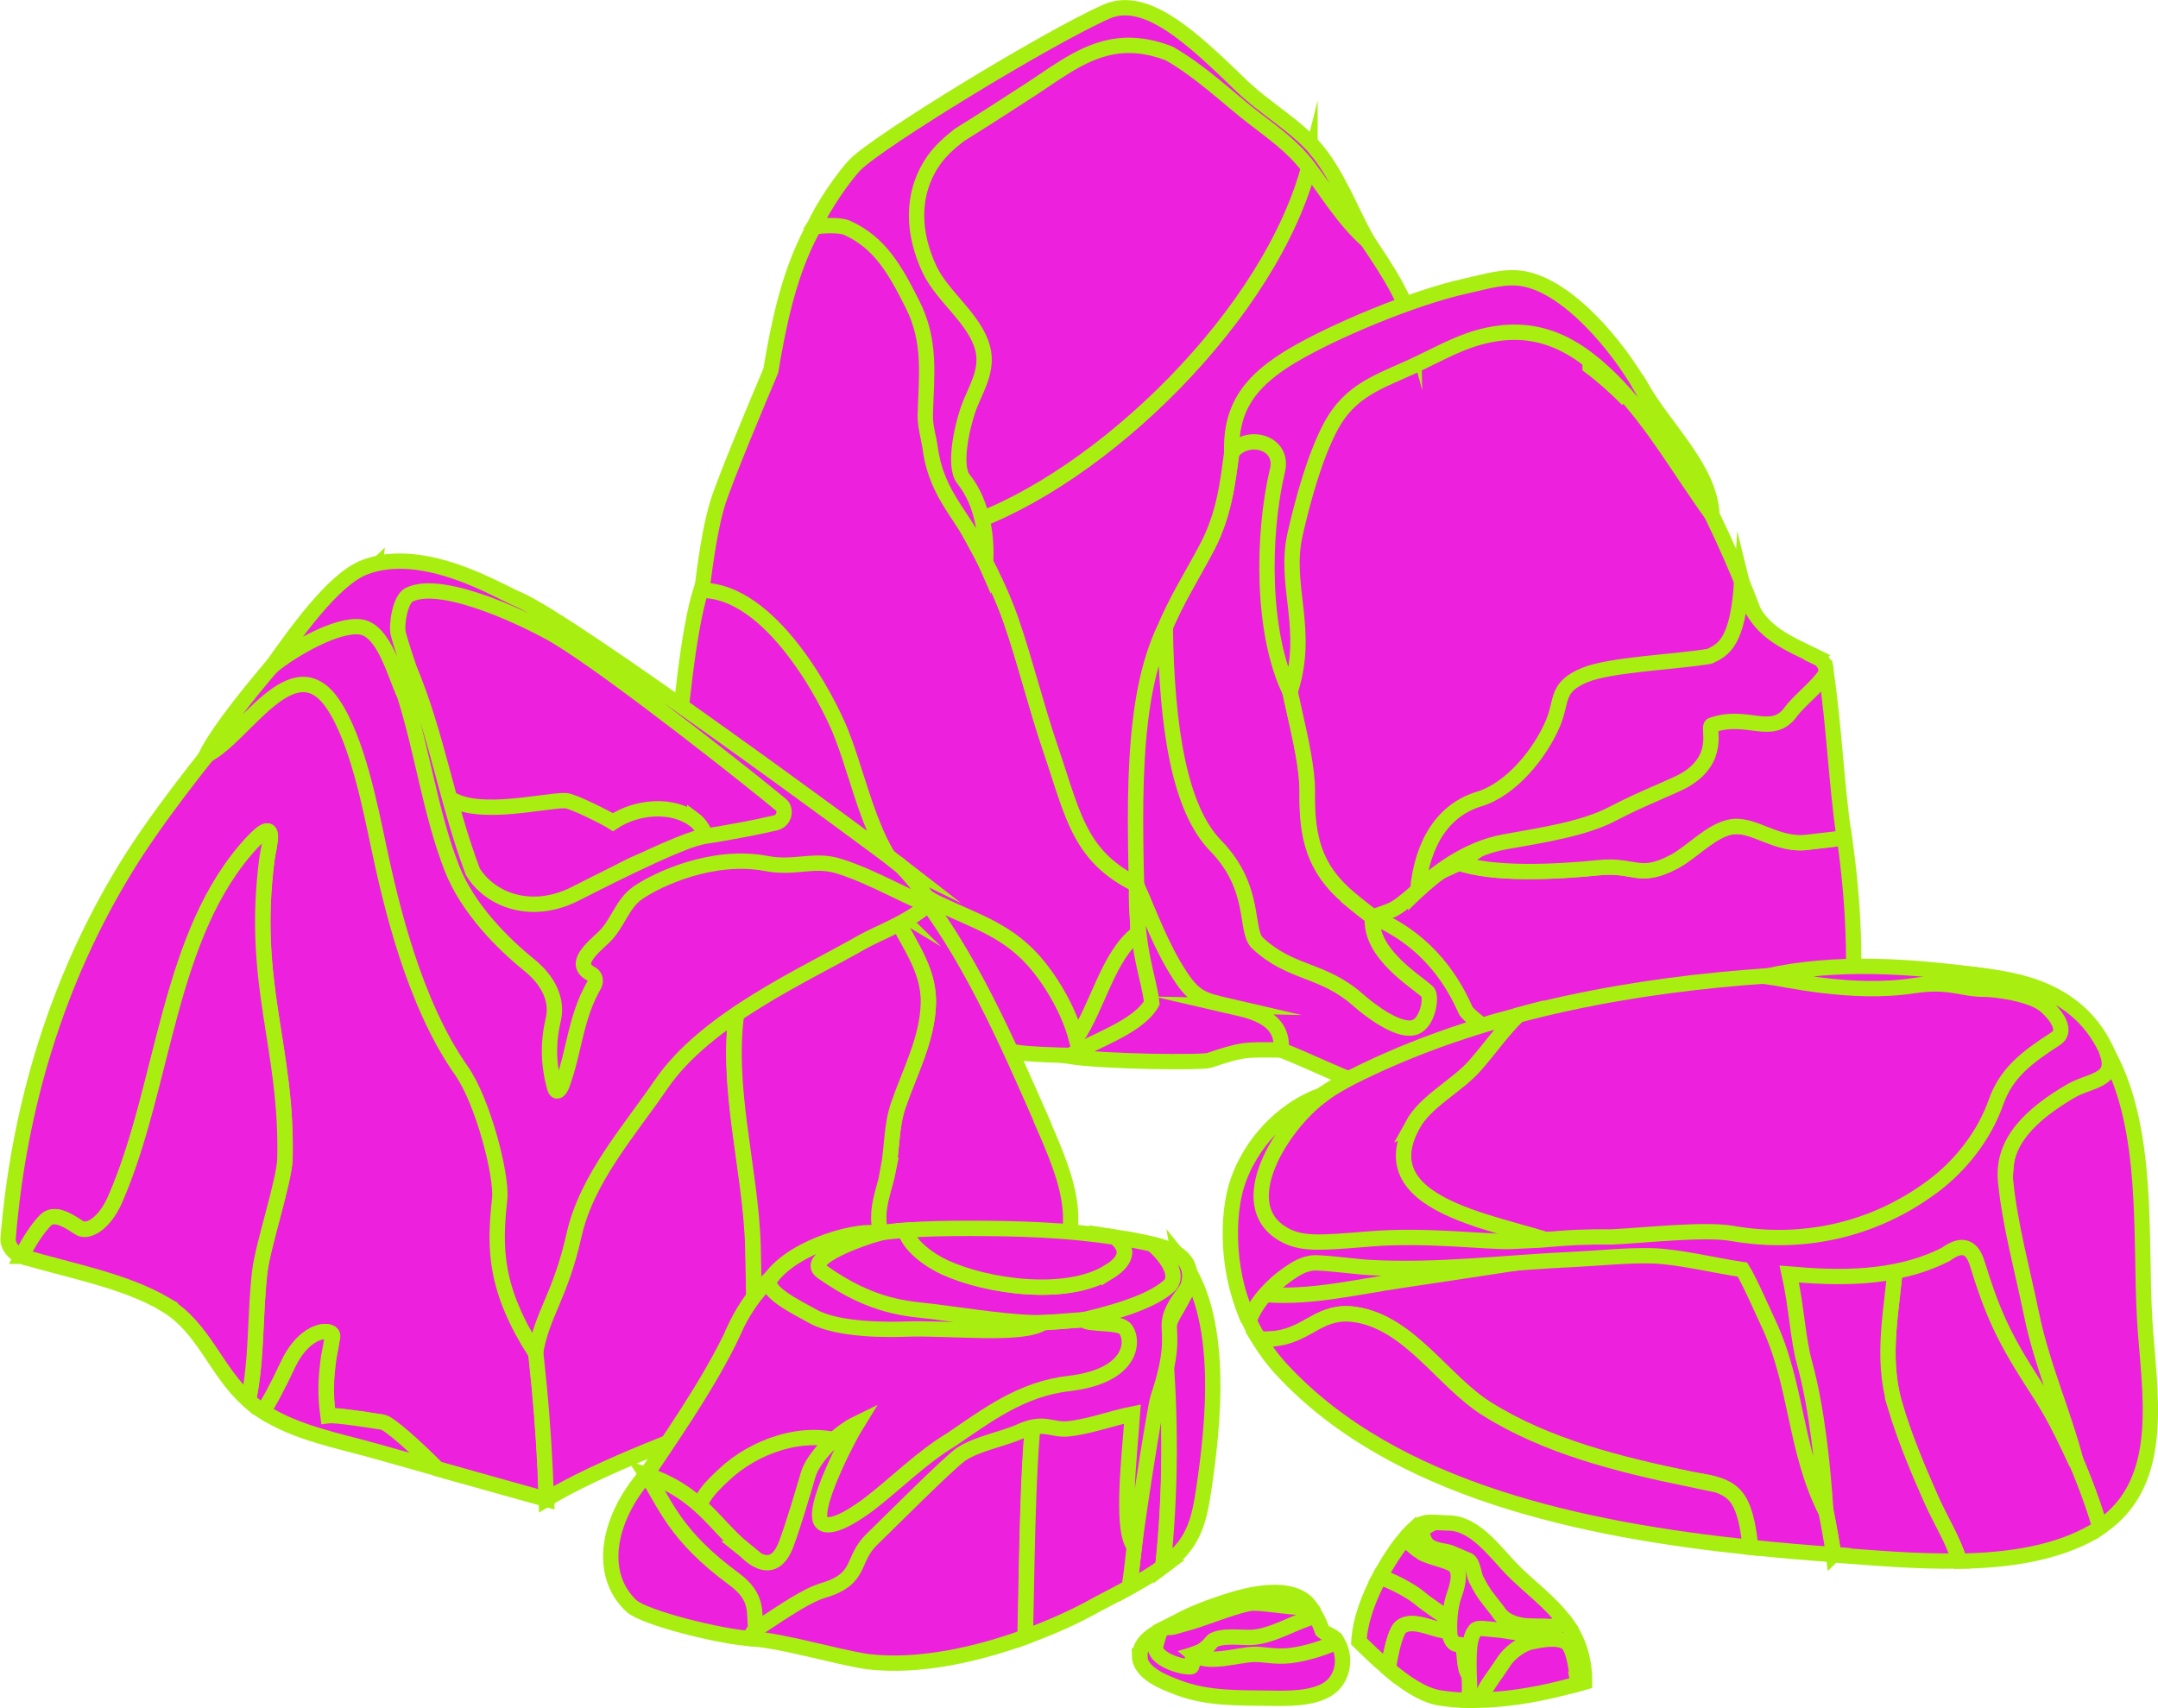 <?xml version="1.0" encoding="UTF-8"?><svg id="a" xmlns="http://www.w3.org/2000/svg" viewBox="0 0 140.75 111.43"><defs><style>.b{fill:#ed20de;stroke:#a8ef11;stroke-miterlimit:10;}</style></defs><g><path class="b" d="M87.95,58.56c-2.28-1.92-2.73-4-2.7-6.9,.04-2.88-1.77-7.88-1.74-10.76,.07-5.89,1.18-11.11,2.98-15.14-1.62-.97-2.51-1.87-4.46-.47-2.39,1.71-1.05,6.1-3.31,10.41-1.87,3.55-4.46,6.98-3.71,12.23,.45,3.1-.72,6.19,.21,10.26-4.79-1.88-5.1-4.62-6.7-9.32-.94-2.75-1.61-5.57-2.56-8.32-.94-2.73-2.34-5.06-3.69-7.58-1.58-2.96-1.1-5.59-.73-8.76,.24-2.1-2.37-6.93-3.66-8.7-1.37-1.87-2.83-1.94-4.32-1.45-.32,.48-.61,.97-.87,1.5-1.3,2.66-1.92,5.65-2.42,8.63-.73,1.72-2.98,7.07-3.46,8.62-1.44,4.63-1.96,17.84-3.03,28.57,6.71,2.18,15.2,5.42,22.1,6.93,4.1,.89,14.96-.65,15.69-.9,4.45,.67,7,2.65,9.56,3.57,1.2,.43,3.16,.7,5.51,.81-.1-1.72-.37-3.41-.95-5.03-1.43-3.99-4.69-5.61-7.74-8.17Z"/><g><g><path class="b" d="M117.92,54.94c-2.06,.28-3.56-1.3-5.06-.99-1.27,.26-2.52,1.64-3.61,2.23-2.36,1.26-2.57,.18-5,.42-2.75,.27-6.91,.5-9.15-.34-.31,.18-.62,.34-.91,.47-.9,.41-2.53,2.27-3.49,2.65-.39,.15-.78,.29-1.17,.42,2.54,1.94,4.99,3.62,6.17,6.93,.58,1.62,.85,3.32,.95,5.03,7.75,.36,21.73-1.69,24.07-4.71,.35-4.22,.19-8.1-.42-12.41-.11,.04-2.28,.28-2.37,.29Z"/><path class="b" d="M104.24,56.6c2.43-.24,2.65,.84,5-.42,1.08-.58,2.33-1.97,3.61-2.23,1.5-.31,3,1.27,5.06,.99,.09-.01,2.26-.25,2.37-.29-.53-3.73-.64-7.18-1.19-10.9-1.8,.76-7.18,1.52-8.58,2.75-3.99,3.53-2.74,5.61-10.2,6.56-.9,.11-3.22,2.05-5.23,3.21,2.24,.83,6.4,.61,9.15,.34Z"/></g><path class="b" d="M94.18,56.73c2.17-.98,5.11-3.55,6.14-3.68,7.46-.95,6.21-3.03,10.2-6.56,1.39-1.23,3.39-1.97,5.19-2.73-2.17-6.89-5.36-13.46-9.31-19.16-1.52-2.19-3.2-4.74-6.04-5.21-2.54-.42-5.46,.61-7.85,1.79-2.49,1.55-4.75,3.23-6,4.58-1.8,4.02-2.92,9.24-2.98,15.14-.03,2.88,1.77,7.88,1.74,10.76-.04,2.89,.42,4.98,2.7,6.9,.52,.44,1.05,.85,1.57,1.25,.39-.13,.78-.26,1.17-.42,.96-.38,2.59-2.24,3.49-2.65Z"/><g><path class="b" d="M92.17,21.34c-.63-2.34-2.3-4.59-3.52-6.44-.99-1.49-2.07-2.91-3.21-4.28-2.46,9.81-13.64,20.64-22.46,23.63,1.12,2.04,2.21,4.03,2.99,6.29,.94,2.75,1.62,5.57,2.56,8.32,1.6,4.71,1.92,7.45,6.7,9.32-.93-4.07,.23-7.16-.21-10.26-.76-5.25,1.84-8.67,3.71-12.23,2.27-4.31,.92-8.7,3.31-10.41,1.95-1.4,2.85-.49,4.46,.47,1.26-1.35,3.51-3.03,6-4.58-.11,.05-.22,.11-.33,.16Z"/><path class="b" d="M85.44,10.62c-1.42-1.7-2.93-3.33-4.55-4.85-2.11-1.98-5.2-5.66-8.46-4.69-1.99,.59-3.93,2.13-5.72,3.15-2.11,1.2-4.24,2.37-6.31,3.65-2.64,1.64-5.12,3.57-6.83,6.16,1.5-.49,2.95-.42,4.32,1.45,1.29,1.77,3.9,6.6,3.66,8.7-.37,3.18-.85,5.8,.73,8.76,.23,.44,.47,.86,.7,1.29,8.82-2.99,20-13.82,22.46-23.63Z"/></g></g><path class="b" d="M89.05,24.92c-.29,0-.56,.02-.83,.06,1.78-1.13,3.68-2.14,5.49-2.94,.03-.02,.07-.02,.1-.04,.23,.04,.45,.07,.68,.11-1.96,.56-3.81,1.53-5.44,2.82Zm14.66-1.02c.78,.44,1.51,1.01,2.16,1.79,.1,.12,.19,.25,.28,.37-.78-.78-1.59-1.52-2.44-2.15Z"/><path class="b" d="M101.68,69.67c-1.95-.5-5.85-3.22-6.09-3.77-.73-1.64-2.28-4.5-6.07-6.1-.26,2.44,3.03,4.32,3.61,4.93,.26,.3,.01,2.09-.95,2.31-1.03,.24-2.82-1.12-3.58-1.79-2.36-2.09-4.37-1.67-6.58-3.73-.86-.81-.02-3.57-2.73-6.35-2.35-2.4-3.19-7.63-3.29-14.26-2.28,4.67-2.03,11.78-1.78,19.95-1.94,1.45-2.64,4.87-4.03,6.87-.46-1.72-1.45-3.43-2.4-4.62-1.91-2.4-4.07-2.96-6.66-4.2-4.09-1.97-4.71-7.15-6.27-11.09-.84-2.14-4.57-9.36-9.15-9.31-1.57,4.92-2.24,21.14-2.4,23.01,4.21,1.03,17.42,6.44,22.71,7.07,1.53,.45,14.99,.43,15.86-.7,4.4,1.4,8,4.12,13.85,4.35,7.25,.29,16.62-1.29,18.54-2.23-4.24-2.67-8.9-.41-12.61-.33Z"/><path class="b" d="M85.83,9.73c-1.31-1.54-3.34-2.67-4.88-4.16-3.09-2.99-6.18-5.97-8.79-4.81-3.91,1.74-14.84,8.43-16.37,9.97-.72,.73-2.17,2.81-2.7,4.08,.5-.11,1.7-.15,2.13,.04,2.17,.96,3.17,2.77,4.28,4.97,1.25,2.46,.92,4.67,.85,7.23-.02,.77,.22,1.46,.32,2.18,.44,3.26,2.33,4.48,3.61,7.45,.1-1.39-.11-3.78-1.44-5.43-.71-.88-.03-3.75,.44-4.9,.49-1.19,1.16-2.3,.81-3.64-.5-1.9-2.61-3.35-3.45-5.11-1.09-2.3-1.29-4.91,.26-7.14,.43-.62,1.03-1.15,1.65-1.64,1.59-.99,3.17-2.01,4.74-3.03,1.9-1.24,3.77-2.75,6.12-2.83,.98-.03,1.93,.17,2.85,.53,2.05,1.16,3.96,3.01,5.46,4.16,1.36,1.05,2.59,1.9,3.63,3.27,1.11,1.46,2.3,3.44,3.82,4.77-1.14-2.1-1.96-4.33-3.34-5.95Z"/><path class="b" d="M107.04,25.27c-1.54-2.7-4.74-6.57-7.69-7.09-1.19-.21-2.41,.18-3.72,.47-3.45,.76-8.63,2.94-11.33,4.54-2.49,1.49-4.08,3.17-3.96,6.33,1.02-1.31,3.42-.68,2.98,1.16-1,4.21-1.05,10.63,.82,14.46,1.34-4.07-.44-6.9,.33-10.3,.5-2.18,1.27-5.06,2.35-7.07,1.26-2.33,3.16-2.88,5.32-3.88,1.37-.63,2.81-1.46,4.27-1.87,3.8-1.07,6.45,.43,9.02,3.09,2.47,2.57,4.15,5.61,6.23,8.47-.14-3-3.03-5.56-4.61-8.32Z"/><path class="b" d="M118.53,42.88c-2.36-1.16-4.15-1.75-4.93-4.94-.25,3.95-1.18,4.44-2.09,4.87-2.13,.37-6.49,.53-8.16,1.23-1.89,.79-1.44,1.63-2.04,3.09-.85,2.04-2.77,4.37-4.83,4.99-2.28,.69-3.7,2.75-4.02,5.96,1.04-1.02,3.15-2.72,5.71-3.17,2.61-.46,5.21-.87,7.06-1.85,1.8-.95,3.92-1.76,4.58-2.13,2.54-1.43,1.52-3.51,1.83-3.62,2.3-.83,3.92,.81,5.15-.86,.55-.75,1.73-1.64,2.23-2.42,.24-.44-.11-.96-.5-1.14Z"/><path class="b" d="M80.07,65.61c-1.6-.37-2.16-.52-3.1-1.96-1.25-1.92-1.94-3.89-2.85-5.96-.04,4.42,.84,6.1,1,7.74-.91,1.64-4.02,2.54-5.39,3.48,2.31,.36,8.66,.42,9.14,.26,2.23-.75,2.33-.69,4.68-.68,.24-2.27-2.33-2.61-3.49-2.88Z"/><path class="b" d="M55,65.45c-.54-1.8-4.63-4.04-5.91-5.2-.69-.62-.55-2.67-2.98-3.36-.3-2.85-.03-7.73-1.83-9.26-.2,2.88-.98,11.28-.99,14.14,1.85,.8,7.96,2.41,11.7,3.67Z"/></g><g><g><path class="b" d="M5.16,80.09c.57,.38,1.66-.25,2.36-1.85,3.26-7.47,3.4-17.37,8.96-23.31,1.72-1.84,1.04,.3,.94,1.09-1.07,8.2,1.35,12.29,1.17,19.59-.04,1.43-1.44,5.62-1.64,7.34-.33,2.84-.17,5.62-.74,8.4,.02,.02,.03,.03,.05,.05,.29,.25,.59,.47,.91,.68,.41-.6,.92-1.55,1.64-3.07,1.18-2.49,3.02-2.38,2.88-1.79-.07,.44-.15,.89-.24,1.34-.19,1.42-.23,2.36-.04,3.8,.52-.06,2.97,.33,3.55,.42,.45,.07,2.19,1.65,3.56,3.03,2.37,.67,4.75,1.34,7.13,2-.31-9.78-1.82-19.48-4.62-28.86-2.74-9.19-8.03-19.02-6.58-31.92-4.39,4.21-12.59,13.6-16.26,19.61-4.48,7.32-6.97,15.61-7.66,24.13-.04,.54,.41,1.03,.9,1.19,.5-.96,1.07-1.83,1.56-2.34,.54-.55,1.36-.08,2.19,.48Z"/><path class="b" d="M24.94,92.77c-.59-.09-3.04-.49-3.55-.42-.19-1.43-.15-2.38,.04-3.8,.09-.45,.17-.9,.24-1.34,.14-.59-1.7-.7-2.88,1.79-.72,1.52-1.23,2.48-1.64,3.07,2.15,1.4,4.88,1.9,7.3,2.58,1.35,.38,2.69,.76,4.04,1.14-1.37-1.38-3.11-2.96-3.56-3.03Z"/><path class="b" d="M10.79,85.11c2.51,1.48,3.29,4.38,5.41,6.24,.57-2.78,.41-5.56,.74-8.4,.2-1.72,1.6-5.91,1.64-7.34,.18-7.3-2.24-11.39-1.17-19.59,.1-.78,.78-2.93-.94-1.09-5.56,5.94-5.7,15.84-8.96,23.31-.7,1.6-1.8,2.23-2.36,1.85-.83-.56-1.66-1.03-2.19-.48-.5,.51-1.07,1.37-1.56,2.34,0,0,.01,0,.02,0,3.03,.93,6.63,1.54,9.38,3.15Z"/></g><path class="b" d="M46.08,66.41c1.79-1.31,3.71-2.41,5.71-3.35,2.44-1.15,5.82-3.11,7.68-5.46-.07-.08-.13-.17-.19-.25-7.22-5.91-15.94-11.81-20.66-14.68-3.7-2.25-9.58-6.14-14.06-5.77-.04,.04-.08,.08-.13,.12-1.44,12.91,3.84,22.73,6.58,31.92,1.39,4.67,2.46,9.41,3.23,14.2,1.68-3.57,3.83-7.48,4.95-9.27,1.81-2.88,4.14-5.45,6.89-7.46Z"/><path class="b" d="M45.29,53.48c-1.51-1.11-3.83-.84-5.31,.15-.35-.23-2.6-1.38-3.08-1.4-1.4-.06-6.57,1.33-8.04-.6-1.06-1.39-1.38-1.14-1.14,.59,.51,3.66,1.63,6.28,4.2,8.94,.58,.6,1.55-.16,2.31-.53,3.31-1.59,7.29-4.56,11.25-4.4,1.25-1.09,.27-2.42-.19-2.76Z"/><g><path class="b" d="M68.01,73.25c-2.27-5.18-4.91-11.27-8.54-15.65-.42,.53-.93,1.04-1.48,1.53,.09,.06,.18,.13,.22,.23,.88,2.1,2.4,3.72,2.34,6.11-.06,2.34-1.22,4.47-1.96,6.63-.47,1.37-.39,2.77-.66,4.17-.29,1.47-.85,2.48-.56,4.05,.42,2.23,1.23,5.63,2.26,8.16,3.05-1.08,6.04-2.4,8.3-4.62,3.26-3.21,1.68-6.92,.07-10.6Z"/><path class="b" d="M48.09,65.75c-.24-.01-.44-.24-.38-.45-.55,.35-1.1,.72-1.63,1.11-2.75,2.01-5.08,4.58-6.89,7.46-1.13,1.79-3.28,5.7-4.95,9.27,.77,4.85,1.24,9.74,1.39,14.66h0c3.47-2.09,9.27-4.29,14.37-6.07-.89-3.34-.81-6.86-.9-10.36-.13-5.06-1.84-10.55-1.02-15.61Z"/><path class="b" d="M57.99,59.13c-.15-.09-.32-.1-.46,.05-1.27,1.49-3.48,2-5.17,2.9-1.62,.87-3.11,1.91-4.54,3.05-.06,.05-.09,.11-.11,.16,1.31-.83,2.67-1.58,4.07-2.24,1.88-.89,4.33-2.27,6.2-3.93Z"/><path class="b" d="M57.93,76.26c.27-1.4,.19-2.8,.66-4.17,.74-2.16,1.9-4.29,1.96-6.63,.06-2.39-1.46-4.01-2.34-6.11-.04-.1-.12-.18-.22-.23-1.88,1.66-4.32,3.04-6.2,3.93-1.4,.66-2.76,1.41-4.07,2.24-.07,.21,.14,.44,.38,.45-.82,5.06,.89,10.55,1.02,15.61,.09,3.5,0,7.02,.9,10.36,1.72-.6,3.35-1.16,4.8-1.64,1.56-.53,3.21-1.04,4.84-1.61-1.03-2.53-1.84-5.93-2.26-8.16-.3-1.57,.27-2.58,.56-4.05Z"/></g><path class="b" d="M55.42,54.3c-2-.01-3.98-.27-5.97-.08-2.5,.24-4.94,.98-7.29,1.83-2.02,.73-3.6,2.08-5.54,2.86-2.66,1.08-5.31-.34-6.73-2-1.55-2.3-2.19-7.51-2.82-10.59-.31-1.52-2.9-6.76-2.53-9.43-1.23-.02-9.55,9.21-11.11,12.4,2.5-1.2,5.66-7.22,8.28-3.37,1.61,2.36,2.47,6.89,2.98,9.27,.81,3.82,2.3,10.24,5.41,14.66,1.4,1.99,2.65,6.84,2.49,8.36-.36,3.29-.33,5.86,2.33,10.06,.45-2.62,1.61-3.66,2.52-7.7,.83-3.71,3.61-6.8,5.67-9.82,2.95-4.33,9.44-7.18,13.11-9.29,1.03-.59,3.11-1.33,4.32-2.47-1.66-2.93-3.82-3.68-5.12-4.69Z"/><path class="b" d="M58.63,56.37c-1.38-1.08-21.47-15.9-24.89-17.3-1.21-.5-6.09-3.52-9.93-2.08-2.08,.78-4.58,4.39-6.07,6.47,1.28-1.06,4.26-2.8,5.8-2.56,1.51,.24,2.2,3.05,2.85,4.46,1.17,3.69,1.68,7.66,3.08,11.27,1.04,2.66,3.33,4.93,5.07,6.34,.42,.34,1.99,1.68,1.54,3.57-.34,1.44-.33,2.89,.1,4.42,.11,.4,.35,.17,.49-.23,.8-2.17,.86-4.38,2.09-6.49,.13-.23,.06-.57-.18-.7-1.27-.64,.05-1.69,.79-2.39,.92-.87,1.19-2.18,2.22-2.9,1.28-.89,4.9-2.59,8.4-1.92,1.87,.36,3.08-.35,4.76,.18,2.26,.71,4.76,2.23,5.78,2.47,.3-.22-1.54-2.32-1.92-2.62Zm-12.94-1.77c-1.97,.5-7.4,3.32-8.22,3.73-2.81,1.4-5.48,.4-6.63-1.46-1.73-4.59-2.29-8.8-4.16-13.29-.15-.43-.52-1.55-.7-2.22-.15-.56,.11-2.26,.7-2.56,2.24-1.12,8.16,1.84,9.64,2.73,3.7,2.22,13.34,9.88,14.64,10.99,.3,.26,.26,1-.39,1.16-1.3,.31-3.31,.68-4.89,.92Z"/></g><g><path class="b" d="M139.88,86.06c-.31-5.41,.31-12.35-2.38-17.29-2.4,1.45-4.82,3.13-6.2,5.6-.88,1.58-.15,3.82-1.11,5.22,.77,3.05,1.47,6.46,2.58,9.6,.91,2.58,3.02,6.34,4.2,10.44,4.45-2.97,3.18-8.93,2.91-13.57Z"/><g><path class="b" d="M136.96,99.63c-1.18-4.1-3.29-7.87-4.2-10.44-1.11-3.13-1.81-6.55-2.58-9.6-.18,.27-.43,.51-.76,.71-1.47,.86-3.86,1.34-5.76,1.73-.2,3.22-1.04,6.4-.06,9.68,.63,2.1,1.49,4.16,2.38,6.16,.56,1.26,1.4,2.59,1.82,3.97,3.17-.05,6.32-.51,8.78-1.94,.14-.08,.25-.17,.38-.26Z"/><path class="b" d="M123.61,91.7c-.99-3.28-.15-6.45,.06-9.68-.31,.06-.6,.13-.88,.19-2.45,.54-4.67,.65-6.69,.56,.64,3.98,1.45,7.93,2.21,11.88,.4,2.09,.87,4.18,1.21,6.29,.03,.17,.04,.33,.06,.49,2.44,.18,5.34,.45,8.22,.4-.42-1.38-1.26-2.71-1.82-3.97-.89-2-1.75-4.06-2.38-6.16Z"/></g><g><path class="b" d="M119.58,101.42c-.02-.16-.03-.32-.06-.49-.34-2.1-.81-4.2-1.21-6.29-.76-3.95-1.58-7.9-2.21-11.88-4.57-.21-8.13-1.48-10.98-1.36-4.11,.18-8.23,.21-12.35,.3-2.67,.06-7.72-.75-9.44,.89-.51,.49-1.31,1.7-2.04,3.17,.23,.55,.51,1.08,.83,1.6,.36,0,.75,0,1.19-.06,2.08-.31,2.82-1.88,5.06-1.56,3.56,.51,5.74,4.36,8.61,6.16,3.93,2.46,8.62,3.61,13.11,4.56,1.16,.24,2.62,.28,3.31,1.4,.49,.79,.67,2.01,.78,3.08,1.86,.19,3.68,.35,5.41,.47h0Z"/><path class="b" d="M110.08,96.47c-4.49-.94-9.18-2.09-13.11-4.56-2.87-1.8-5.05-5.65-8.61-6.16-2.24-.32-2.97,1.25-5.06,1.56-.44,.06-.82,.06-1.19,.06,.43,.7,.93,1.38,1.53,2.02,7.29,7.85,19.69,10.42,30.51,11.55-.11-1.07-.28-2.28-.78-3.08-.69-1.12-2.15-1.15-3.31-1.4Z"/></g><g><path class="b" d="M81.29,85.78c.25-.5,.5-.96,.75-1.38-.44-.06-.87-.16-1.28-.29,.13,.57,.3,1.13,.52,1.67Z"/><path class="b" d="M137.38,68.54c-2.59-4.53-7.45-5.12-12.22-5.16-8.3-.08-17.54,.55-26.15,2.84-1.02,.99-1.84,2.19-2.81,3.29-1.2,1.36-3.21,2.31-4.07,3.88-3.14,5.72,6.95,6.49,10.09,8.01,.05,.02,.06,.07,.05,.12,.95-.03,1.9-.06,2.85-.1,4.11-.18,9.68,2.55,17.67,.8,1.97-.43,4.93-.92,6.63-1.91,2.07-1.21,.82-4.04,1.87-5.92,1.38-2.48,3.8-4.16,6.2-5.6-.04-.08-.08-.15-.12-.23Z"/><path class="b" d="M83.34,82.6c-.34,.32-.8,.97-1.29,1.79,.22,.03,.44,.06,.66,.07,2.81,.2,5.75-.5,8.51-.91,3.43-.51,6.86-1.04,10.29-1.56,.24-.04,.32-.22,.3-.41,.11,0,.23,.02,.35,.03,.06,0,.1-.05,.11-.1-3.16,.1-6.33,.13-9.5,.2-2.67,.06-7.72-.75-9.44,.89Z"/><path class="b" d="M92.12,73.39c.86-1.58,2.87-2.52,4.07-3.88,.97-1.1,1.79-2.29,2.81-3.29-3.79,1.01-7.47,2.34-10.88,4.07-2.06,1.05-6.1,3.8-6.87,6.24-.86,2.72-1.03,5.25-.48,7.57,.41,.13,.83,.23,1.28,.29,.49-.82,.95-1.47,1.29-1.79,1.72-1.63,6.76-.83,9.44-.89,3.16-.07,6.33-.1,9.5-.2,0-.05,0-.09-.05-.12-3.14-1.52-13.23-2.29-10.09-8.01Z"/></g><path class="b" d="M137.5,68.77c-1.83-4.31-6.1-4.85-8.23-5.13-4.63-.62-9.53-.99-14.12,.05,1.26,.16,5.6,1.23,9.65,.61,2.35-.36,3.18,.24,4.58,.23,.78,0,3,.29,3.93,1,.44,.33,1.71,1.62,.76,2.23-1.9,1.23-3.22,2.23-3.9,4.17-.76,2.16-2.32,4.14-4.15,5.49-3.86,2.86-8.48,3.84-13.04,3.04-1.83-.32-5.69,.13-7.89,.23-.73-.01-1.46,0-2.21,.03-.83,.04-1.66,.11-2.5,.18-.6,.03-1.21,.05-1.81,.08-1.48,.07-5.51-.47-9.24-.16-3.3,.27-4.47,.37-5.65-.32-3.33-1.94-.11-7.04,2.45-8.98-.07,0-.15,0-.23,.03-1.68,.66-3.97,2.38-5.08,5.29-.98,2.55-.68,6.77,.67,9.26,.43-1.18,1.53-2.31,2.53-3,.51-.35,.95-.63,1.57-.71,.53-.07,2.91,.25,3.69,.29,4.4,.26,9.01-.33,13.41-.53,1.68-.08,3.35-.27,5.03-.23,1.72,.04,4.1,.63,5.93,.9,.46,.74,1.4,2.89,1.67,3.46,1.92,4.06,1.71,8.28,3.77,12.34-.2-3.02-.59-6.8-1.4-9.73-.44-1.61-.52-3.7-.99-5.78,2.95,.25,6.82,.44,10.22-1.29,.86-.63,1.64-.71,2.04,.6,.95,3.1,1.71,4.78,3.46,7.52,1.09,1.71,1.51,2.27,3.02,5.53-.81-3.19-2.27-6.44-2.93-9.69-.57-2.79-1.42-5.88-1.7-8.72-.26-2.61,1.72-4.39,4.2-5.86,1.27-.76,3.02-.66,2.46-2.41Z"/></g><g><g><path class="b" d="M75.85,102.19c-.67,.5-1.44,.95-2.21,1.37,.48-3.1,.66-7.15,.88-9.7,.03-.37,.23-3.66,.19-4.94,.03-.83-1.36-2.56-.21-3.23,.3-.17,.66-.31,1.01-.48,.14,.85,.38,1.72,.44,2.46,.41,4.63,.41,9.74-.11,14.52Z"/><path class="b" d="M76.99,83.26c-.04-.28-.03-.98-.08-1.26,3.05,3.77,2.22,11.04,1.59,15.24-.22,1.44-.48,2.81-1.52,3.95-.32,.35-.71,.68-1.13,1,.52-4.79,.52-9.9,.11-14.52-.07-.74-.3-1.61-.44-2.46,.75-.35,1.46-.81,1.47-1.95Z"/></g><g><path class="b" d="M47.88,86.76c1.05-2.28,2.6-3.94,4.75-5,4.36,6.29,13.76,4.51,20.33,4.17,1-.05,2.62-.04,3.75-.5-.27,.48-.53,.97-.62,1.54-.09,.55,0,1.05-.2,1.59-.4,1.05-1.16,1.46-2.17,1.87-3.3,1.34-6.12,2.65-8.96,4.87-2.6,2.04-5.03,4.29-7.69,6.25-1.41,1.03-2.87,1.99-4.44,2.77-.88,.43-2.67,1.51-3.71,1.32-1.12-.21-2.63-2.19-3.37-2.95-1.57-1.6-3-3.34-4.25-5.21,2.02-3.07,4.93-7.11,6.59-10.71Z"/><g><path class="b" d="M53.9,81.22c1.65-.58,3.39-.84,5.15-.97,.24,1,1.58,1.97,2.62,2.44,2.75,1.25,7.92,1.98,10.66,.27,1.4-.88,1.17-1.64,.41-2.26,.77,.12,1.54,.26,2.29,.43,1.73,.4,2.84,1.21,2.29,3.04-.13,.44-.37,.85-.61,1.26-1.13,.46-2.75,.45-3.75,.5-6.57,.35-15.97,2.12-20.33-4.17,.4-.2,.82-.38,1.27-.54Z"/><path class="b" d="M72.32,82.96c-2.74,1.71-7.91,.98-10.66-.27-1.04-.47-2.38-1.44-2.62-2.44,1.39-.1,2.79-.12,4.16-.12,3.11,0,6.39,.09,9.53,.58,.75,.62,.99,1.38-.41,2.26Z"/></g><path class="b" d="M42.14,96.2c2.85,3.08,5.47,4.59,7.95,7.97,0,.01-.34,1.36-.34,1.37,.09,.07,1.44,1.45-.66,1.36-1.99-.09-7.09-1.37-7.91-2.14-2.19-2.05-1.59-5.63,.96-8.56Z"/><g><path class="b" d="M49.75,105.54c2.33-1.31,3.12-3.44,4.82-5.04,1.99-1.87,3.92-3.92,6.21-5.43,2.01-1.32,4.38-2.21,6.67-3.05-.48,3.93-.49,11.21-.6,14.77-3.04,1.1-6.9,2.02-10.3,1.6-2.16-.34-5.3-1.31-7.47-1.49-.36-.36,.68-.83,.66-1.36Z"/><path class="b" d="M68.81,91.52c1.14-.42,2.29-.83,3.46-1.18,.59-.18,2.11-.61,2.41-1.22,.03-.06,.04-.13,.04-.21,.04,1.29-.16,4.57-.19,4.94-.22,2.56-.4,6.61-.88,9.7-.88,.48-1.76,.92-2.5,1.33-.96,.53-2.47,1.24-4.28,1.9,.11-3.56,.12-10.84,.6-14.77,.46-.17,.91-.33,1.36-.5Z"/></g><path class="b" d="M47.22,96.2c1.94-1.84,5.15-3.01,7.8-2.12-.6,1.46-2.58,5.85-3.54,8.9-.08,.25-2.16-.65-2.4-.83-1.01-.77-3.27-1.94-3.49-3.29-.16-1.02,.97-2.04,1.62-2.65Z"/><path class="b" d="M48.46,101.02c.24,.19,1.9,2.15,2.82-.3,.46-1.22,1.14-3.52,1.43-4.52,.32-1.11,1.89-2.72,3.19-3.35-.53,.85-3.16,5.85-2.26,6.51,.68,.5,2.52-.86,2.99-1.2,1.88-1.44,3.39-3.02,5.41-4.25,2.3-1.55,4.54-3.3,7.68-3.66,4.41-.52,4.22-3.05,3.62-3.61-.46-.43-2.43-.2-2.66-.55,3.19-.75,4.76-1.48,5.57-2.21,.5-.45,.33-1.44-1.06-2.7,2.8,.59,2.5,2.16,2.27,2.77-.15,.39-1.2,1.39-1.2,2.48,0,.77,.26,1.84-.74,4.76-.15,.44-1.18,6.84-1.54,9.7-.91-1.1-.3-6-.12-8.65-1.35,.27-2.89,.85-4.24,.97-1.05,.09-1.53-.53-3.05,.15-1.22,.55-2.78,.78-3.89,1.51-.82,.57-4.65,4.42-5.8,5.53-1.41,1.36-.61,2.57-3.16,3.34-1.07,.32-2.31,1.16-4.43,2.56-.12-1.16,.18-2.12-1.42-3.3-3.89-2.86-4.47-4.9-5.71-6.8,3.44,1.13,4.49,3.33,6.32,4.82Z"/><path class="b" d="M50.26,83.39c1.62-2.22,5.97-3.26,7-2.92-.82,.23-4.91,1.59-3.66,2.48,3.4,2.42,5.68,2.41,7.36,2.62,2.26,.28,5.14,.76,7.07,.71-1.3,.91-6.11,.31-8.97,.42-.99,.04-4.38,.1-6.04-.83-1.07-.6-3.33-1.68-2.75-2.48Z"/></g></g><g><path class="b" d="M92.66,101.1c.49,.35,1.94,.44,2.45,.75,.85,.5,.8,1.5,1.62,2.74,1.3,1.98,2.37,2.06,5.42,1.31-1.01-1.42-2.47-2.41-3.59-3.58-1.08-1.13-2.39-2.96-4.08-2.97-.58,0-1.11-.14-1.69,.11-.35,.15-.64,.39-.91,.65,0,.03,0,.05,0,.08,.1,.4,.48,.68,.79,.9Z"/><g><path class="b" d="M99.9,107.09c.72-.14,1.63-.33,2.25,.03,.51,.29,.68,1.91,.74,2.4,.01,.1,.02,.21,.03,.32,.14-.04,.28-.07,.43-.11,.01-1.63-.48-2.84-1.19-3.84-3.05,.75-4.12,.67-5.42-1.31-.82-1.24-.77-2.25-1.62-2.74-.52-.3-1.96-.39-2.45-.75-.31-.22-.69-.51-.79-.9,0-.03,0-.05,0-.08-.32,.32-.59,.68-.84,1.03-.36,.52-.72,1.11-1.05,1.72,.73,.21,2.05,.9,2.62,1.39,1.04,.89,2.81,1.67,2.97,3.05,.11,.93,.32,2.12,.2,3.6,.29,0,.6-.02,.89-.02,.03-.69,.72-1.4,1.41-2.48,.37-.58,1.17-1.19,1.83-1.32Z"/><path class="b" d="M102.89,109.53c-.06-.49-.23-2.11-.74-2.4-.62-.36-1.53-.17-2.25-.03-.66,.13-1.46,.74-1.83,1.32-.69,1.08-1.37,1.8-1.41,2.48,1.92-.05,3.99-.42,6.25-1.05,0-.11-.01-.22-.03-.32Z"/></g><g><path class="b" d="M93.99,106.34c.95,.18,1.21,.21,1.59,1.02v-.04c-.17-1.38-1.94-2.16-2.98-3.05-.57-.48-1.89-1.17-2.62-1.39-.71,1.33-1.27,2.81-1.35,4.19,.51,.5,1.18,1.16,1.93,1.79,.05-.45,.38-2.36,.81-2.72,.66-.56,1.95,.07,2.62,.2Z"/><path class="b" d="M95.57,107.36c-.37-.81-.63-.84-1.59-1.02-.67-.13-1.96-.76-2.62-.2-.43,.36-.75,2.27-.81,2.72,1.05,.89,2.24,1.72,3.35,1.9,.57,.09,1.16,.14,1.77,.16,.03,0,.07,0,.1,0,.02-.28,.08-.53,.08-.78,0-1.1-.18-2.03-.28-2.78Z"/></g><path class="b" d="M101.26,106.1c-.51-.04-1.46,.01-1.97-.07-1.27-.22-1.54-.86-1.62-.96-.69-.88-.9-1.08-1.39-2.04-.16-.31-.21-1.12-.54-1.26-.11-.05-.82-.34-1.08-.46-.25-.13-1.02-.14-1.45-.45-.4-.29-.47-.89-.46-.99,.03-.23,.82-.54,.76-.55-.76-.07-1.12,.19-1.74,.89-.23,.26,.88,1.04,.91,1.05,.6,.38,1.96,.55,2.26,.95,.36,.49,.08,1.35-.11,1.89-.38,1.1-.29,2.52-.25,2.66,.24,.71,.59,.44,.72,.55,.31,.26,.1,1.47,.5,1.93,.06-.51-.14-2.25,.42-2.9,.16-.19,.53-.1,1.61,0,.94,.09,1.42,.44,3.42-.23Z"/></g><g><g><path class="b" d="M77.65,108.74c.14-.01,.08-.77,.22-.83,.53-.22,.87-.26,1.44-.41,.99-.25,2.23,0,3.23-.04,1.52-.06,3.01-.31,4.5-.63-.71,.06-.91-.31-.82-.46-.64-1.5-.93-2.31-2.61-2.34-2.15-.04-4.27,.75-6.21,1.59-.44,.19-1.14,.42-1.77,.75-.1,.37-.26,.78-.3,1.04-.12,.79,1.64,1.38,2.31,1.32Z"/><path class="b" d="M74.32,108.01c.02,1.14,1.63,1.74,2.47,2.06,1.94,.75,3.95,.68,5.97,.71,1.16,.02,2.86,.06,3.88-.62,.98-.65,1.2-2.07,.57-3.08-1.48,.32-3.13,.32-4.64,.37-1.01,.04-2.24-.22-3.23,.04-.58,.15-.91,.19-1.44,.41-.15,.06-.08,.82-.22,.83-.66,.06-2.42-.54-2.31-1.32,.04-.26,.2-.67,.3-1.04-.72,.38-1.34,.89-1.32,1.64Z"/></g><path class="b" d="M85.81,105.43c-1.35,.34-2.75,1.29-4.14,1.38-.71,.04-1.96-.17-2.58,.22-.04,.03-.45,.67-1.22,.89,.86,.69,2.83,.04,3.89,0,.66-.02,1.4,.19,2.38,.08,1.07-.12,2.39-.57,3.06-.9-.13-.39-.73-.5-.96-.72-.09-.26-.25-.67-.42-.95Z"/><path class="b" d="M85.42,104.78c-1.13-1.54-4.14-.7-5.03-.43-1.21,.37-2.93,.98-3.99,1.67-.53,.35,.63-.03,.78-.07,1.23-.31,3.04-1.1,4.29-1.35,.74-.15,3.48,.46,3.95,.18Z"/></g></svg>